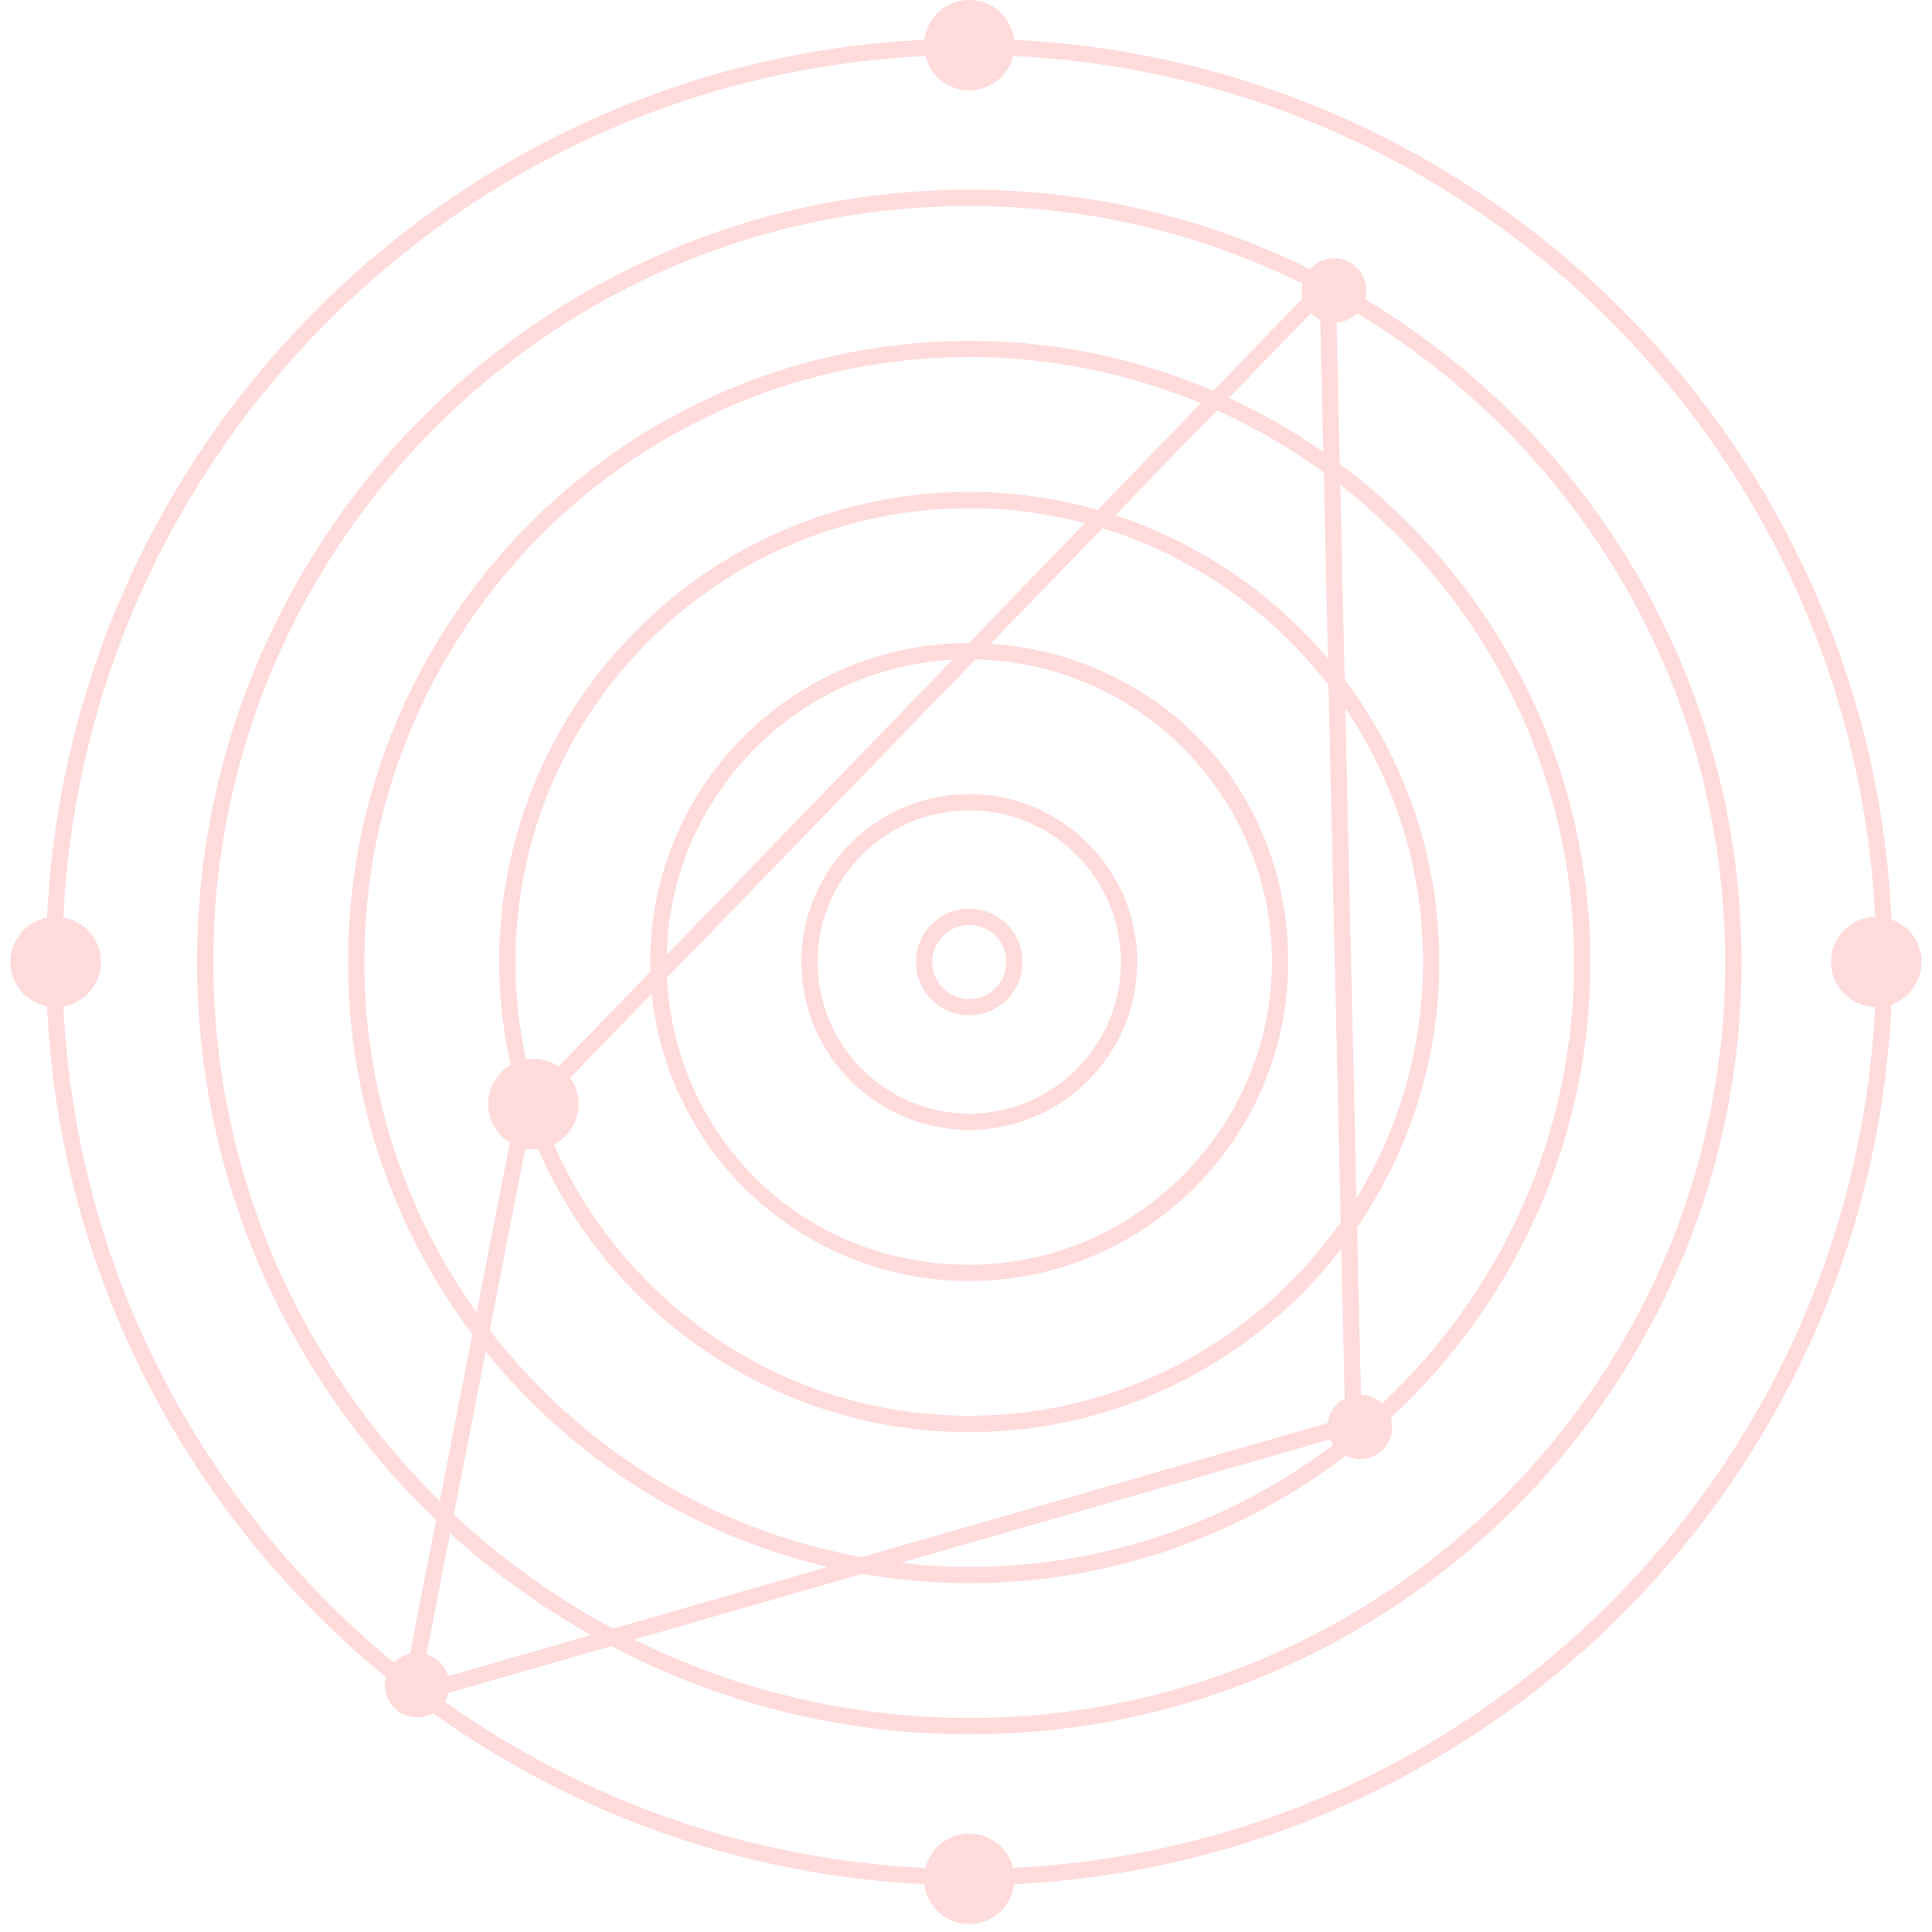 <svg width="156" height="156" viewBox="0 0 156 156" fill="none" xmlns="http://www.w3.org/2000/svg">
<g opacity="0.3">
<path d="M155.162 77.676C155.162 76.091 154.145 74.743 152.732 74.241C150.981 35.922 120.178 5.06 81.889 3.215C81.67 1.405 80.133 -0.002 78.264 -0.002C76.395 -0.002 74.858 1.405 74.639 3.215C36.397 5.054 5.618 35.845 3.797 74.093C2.117 74.418 0.84 75.902 0.84 77.676C0.84 79.45 2.111 80.935 3.797 81.26C4.831 103.068 15.286 122.447 31.164 135.421C31.111 135.628 31.075 135.841 31.075 136.059C31.075 137.502 32.246 138.673 33.689 138.673C34.15 138.673 34.582 138.543 34.96 138.33C46.255 146.414 59.891 151.428 74.633 152.138C74.852 153.947 76.389 155.355 78.258 155.355C80.127 155.355 81.664 153.947 81.883 152.138C120.172 150.293 150.981 119.431 152.726 81.112C154.139 80.603 155.156 79.261 155.156 77.676H155.162ZM81.806 150.831C81.41 149.24 79.973 148.052 78.264 148.052C76.555 148.052 75.112 149.24 74.722 150.831C60.317 150.139 46.988 145.272 35.924 137.408C36.054 137.189 36.155 136.952 36.22 136.698L49.359 132.919C58.005 137.461 67.839 140.039 78.264 140.039C112.645 140.039 140.621 112.069 140.621 77.682C140.621 54.975 128.416 35.064 110.226 24.16C110.291 23.935 110.332 23.705 110.332 23.462C110.332 22.019 109.162 20.849 107.719 20.849C106.944 20.849 106.258 21.191 105.779 21.73C97.477 17.632 88.139 15.319 78.27 15.319C43.889 15.319 15.913 43.29 15.913 77.676C15.913 95.375 23.328 111.377 35.215 122.736L33.103 133.523C32.607 133.641 32.163 133.895 31.814 134.256C16.333 121.524 6.15 102.578 5.115 81.272C6.836 80.976 8.155 79.48 8.155 77.676C8.155 75.873 6.836 74.371 5.115 74.075C6.942 36.531 37.172 6.319 74.722 4.522C75.118 6.112 76.555 7.301 78.264 7.301C79.973 7.301 81.416 6.112 81.806 4.522C119.339 6.319 149.556 36.501 151.407 74.022C149.438 74.075 147.847 75.689 147.847 77.67C147.847 79.651 149.432 81.266 151.407 81.319C149.556 118.84 119.339 149.022 81.806 150.819V150.831ZM106.601 25.816L106.844 36.489C104.449 34.822 101.9 33.361 99.227 32.125L105.85 25.289C106.063 25.508 106.317 25.686 106.601 25.816ZM106.885 38.139L107.228 53.183C102.728 47.873 96.808 43.816 90.049 41.605L98.257 33.136C101.315 34.514 104.2 36.194 106.885 38.139ZM111.598 113.328C111.149 112.902 110.551 112.636 109.889 112.613L109.581 99.095C113.762 92.998 116.216 85.624 116.216 77.682C116.216 69.126 113.366 61.225 108.576 54.868L108.221 39.145C119.699 48.092 127.103 62.029 127.103 77.676C127.103 91.727 121.13 104.405 111.598 113.322V113.328ZM78.767 53.248C92.013 53.52 102.704 64.371 102.704 77.676C102.704 90.981 91.741 102.122 78.258 102.122C64.776 102.122 54.522 91.851 53.848 78.965L78.761 53.248H78.767ZM53.836 77.097C54.137 64.336 64.255 53.969 76.916 53.272L53.836 77.097ZM78.223 51.917C64.036 51.941 52.505 63.484 52.505 77.676C52.505 77.936 52.517 78.191 52.523 78.445L45.102 86.109C44.522 85.719 43.824 85.494 43.073 85.494C42.872 85.494 42.671 85.517 42.476 85.547C41.92 83.01 41.619 80.379 41.619 77.682C41.619 57.476 58.058 41.037 78.264 41.037C81.487 41.037 84.615 41.457 87.595 42.243L78.223 51.917ZM46.728 89.148C46.728 88.356 46.474 87.629 46.042 87.025L52.629 80.225C53.913 93.234 64.918 103.435 78.258 103.435C92.462 103.435 104.017 91.88 104.017 77.676C104.017 63.472 93.385 52.876 79.985 51.983L89.026 42.651C96.347 44.904 102.692 49.404 107.269 55.33L108.257 98.681C101.622 108.124 90.653 114.316 78.258 114.316C63.291 114.316 50.4 105.292 44.717 92.401C45.906 91.797 46.728 90.567 46.728 89.142V89.148ZM108.629 57.192C112.591 63.041 114.904 70.095 114.904 77.676C114.904 84.666 112.934 91.2 109.528 96.759L108.629 57.192ZM88.636 41.173C85.337 40.233 81.859 39.718 78.264 39.718C57.337 39.718 40.306 56.749 40.306 77.676C40.306 80.532 40.631 83.312 41.234 85.99C40.152 86.623 39.419 87.8 39.419 89.142C39.419 90.485 40.123 91.614 41.169 92.259L38.485 105.966C32.784 97.977 29.419 88.214 29.419 77.67C29.419 50.741 51.328 28.832 78.258 28.832C84.881 28.832 91.203 30.162 96.968 32.563L88.63 41.167L88.636 41.173ZM42.417 92.738C42.63 92.779 42.849 92.803 43.073 92.803C43.198 92.803 43.328 92.797 43.446 92.785C49.294 106.22 62.694 115.64 78.258 115.64C90.475 115.64 101.356 109.833 108.304 100.839L108.576 112.92C107.843 113.31 107.317 114.038 107.216 114.901L69.571 125.729C57.407 123.535 46.799 116.829 39.543 107.403L42.411 92.738H42.417ZM107.394 116.22C107.459 116.38 107.541 116.533 107.636 116.675C99.458 122.855 89.281 126.521 78.264 126.521C76.384 126.521 74.539 126.403 72.711 126.196L107.394 116.22ZM69.613 127.083C72.422 127.574 75.313 127.834 78.258 127.834C89.677 127.834 100.209 123.996 108.653 117.55C109.002 117.722 109.386 117.828 109.8 117.828C111.243 117.828 112.414 116.657 112.414 115.215C112.414 114.96 112.367 114.718 112.296 114.487C122.201 105.321 128.416 92.211 128.416 77.682C128.416 61.231 120.45 46.601 108.18 37.453L107.92 26.058C108.558 26.005 109.138 25.733 109.57 25.301C127.363 35.981 139.302 55.46 139.302 77.682C139.302 111.341 111.917 138.72 78.264 138.72C68.554 138.72 59.365 136.438 51.204 132.381L69.613 127.083ZM105.188 24.083L97.956 31.552C91.906 28.962 85.248 27.525 78.264 27.525C50.607 27.525 28.107 50.025 28.107 77.682C28.107 88.953 31.844 99.367 38.142 107.746L35.51 121.199C24.233 110.117 17.226 94.701 17.226 77.676C17.226 44.017 44.611 16.638 78.264 16.638C87.915 16.638 97.051 18.891 105.17 22.9C105.129 23.084 105.105 23.267 105.105 23.462C105.105 23.675 105.14 23.882 105.188 24.083ZM39.212 109.118C46.119 117.68 55.775 123.937 66.834 126.521L49.501 131.506C44.818 128.993 40.495 125.882 36.64 122.281L39.218 109.118H39.212ZM47.715 132.02L36.19 135.338C35.942 134.492 35.279 133.824 34.434 133.576L36.344 123.801C39.803 126.947 43.617 129.708 47.715 132.02Z" fill="#FF8585"/>
<path d="M78.264 91.236C85.739 91.236 91.823 85.151 91.823 77.676C91.823 70.202 85.739 64.117 78.264 64.117C70.79 64.117 64.705 70.202 64.705 77.676C64.705 85.151 70.79 91.236 78.264 91.236ZM78.264 65.43C85.017 65.43 90.511 70.923 90.511 77.676C90.511 84.43 85.017 89.923 78.264 89.923C71.511 89.923 66.017 84.43 66.017 77.676C66.017 70.923 71.511 65.43 78.264 65.43Z" fill="#FF8585"/>
<path d="M78.264 81.981C80.641 81.981 82.569 80.048 82.569 77.676C82.569 75.305 80.635 73.371 78.264 73.371C75.893 73.371 73.959 75.305 73.959 77.676C73.959 80.048 75.893 81.981 78.264 81.981ZM78.264 74.684C79.914 74.684 81.256 76.026 81.256 77.676C81.256 79.326 79.914 80.668 78.264 80.668C76.614 80.668 75.272 79.326 75.272 77.676C75.272 76.026 76.614 74.684 78.264 74.684Z" fill="#FF8585"/>
</g>
</svg>
